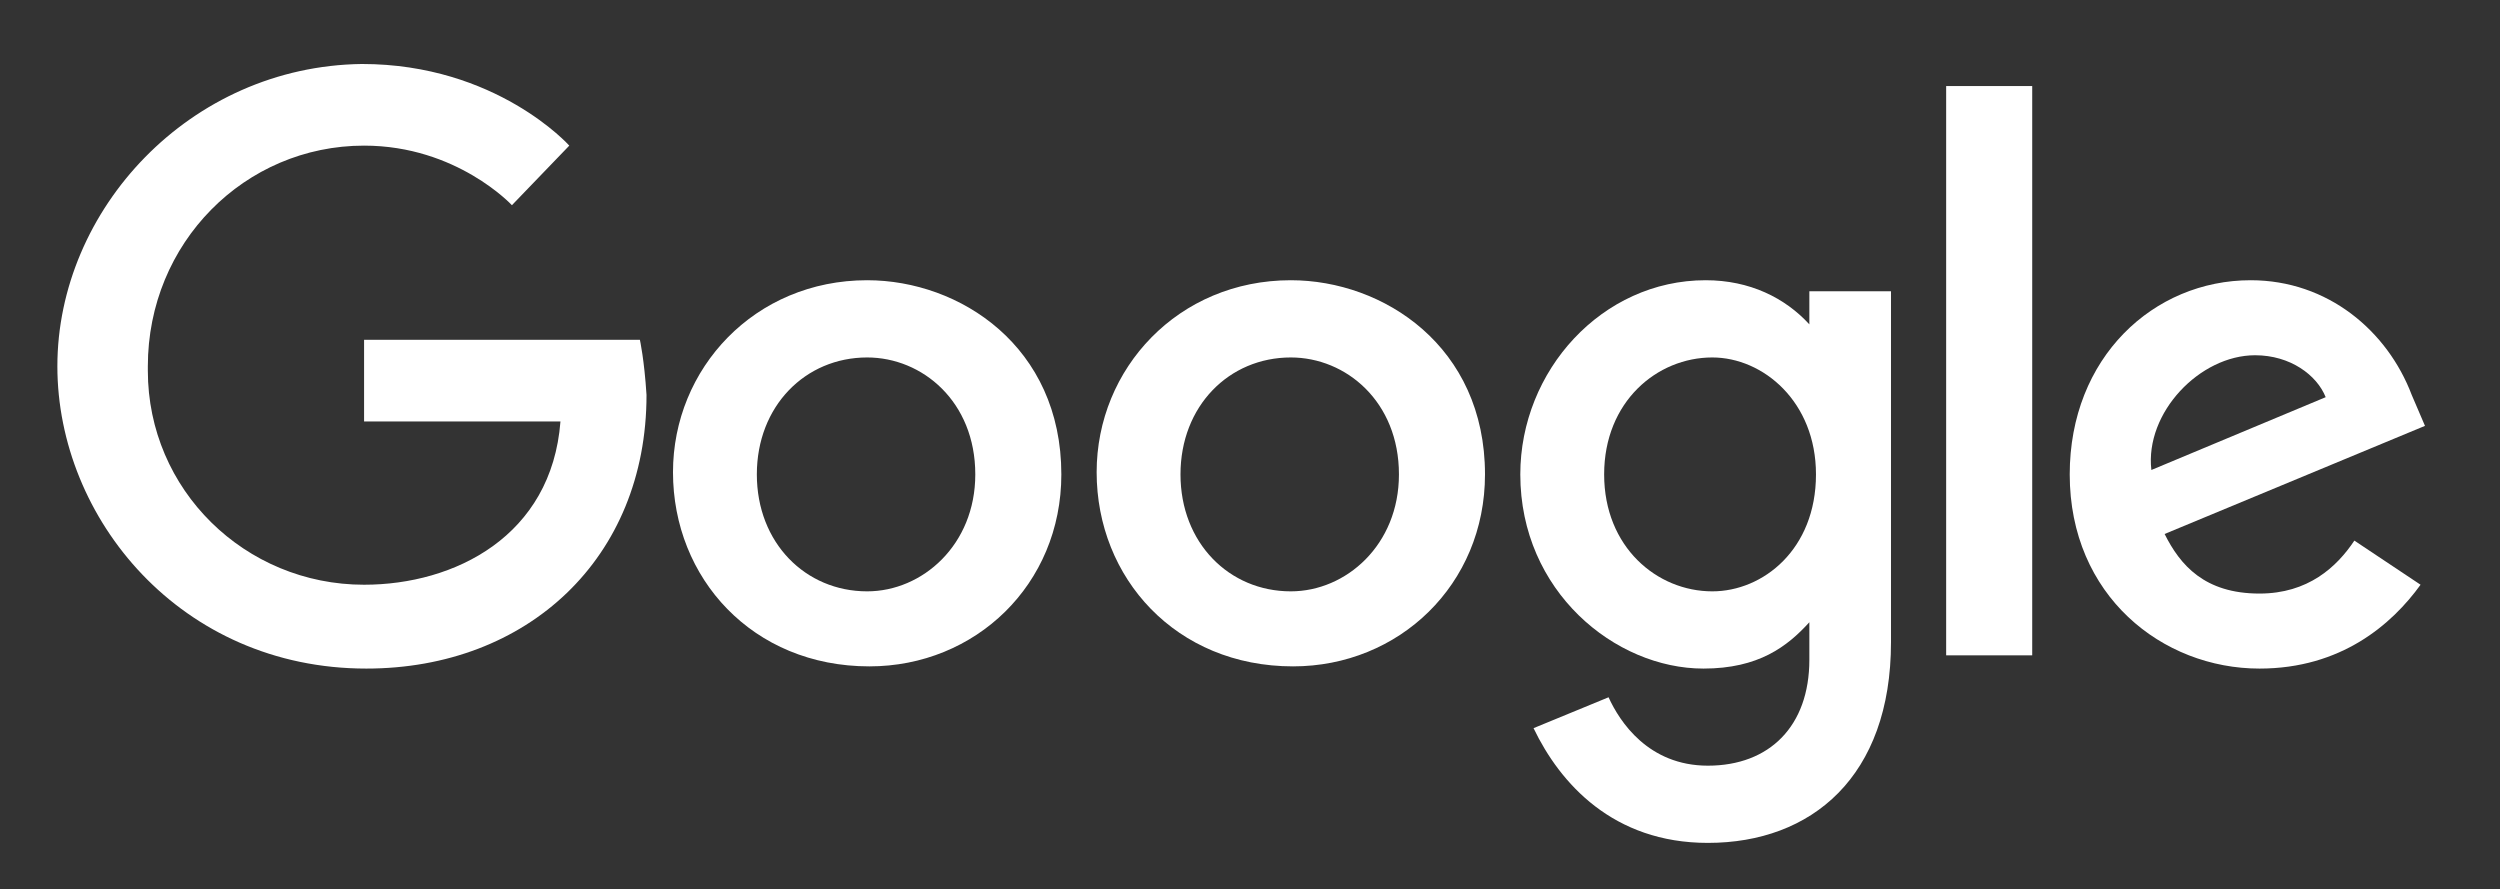 <?xml version="1.0" encoding="utf-8"?>
<!-- Generator: Adobe Illustrator 27.2.0, SVG Export Plug-In . SVG Version: 6.00 Build 0)  -->
<svg version="1.1" id="Layer_1" xmlns="http://www.w3.org/2000/svg" xmlns:xlink="http://www.w3.org/1999/xlink" x="0px" y="0px"
	 viewBox="0 0 113.3 40.3" style="enable-background:new 0 0 113.3 40.3;" xml:space="preserve">
<rect x="0" y="0" width="113.3" height="40.3" fill="#333333" stroke="none"/>
<style type="text/css">
	.st0{fill:#FFFFFF;}
</style>
<path class="st0" d="M29,15.4H16.5v3.7h8.9c-0.4,5.2-4.8,7.4-8.9,7.4c-5.4,0-9.8-4.3-9.8-9.7c0-0.1,0-0.1,0-0.2c0-5.6,4.4-10,9.8-10
	c4.2,0,6.7,2.7,6.7,2.7l2.6-2.7c0,0-3.3-3.7-9.4-3.7C8.6,3,2.6,9.5,2.6,16.6c0,6.9,5.6,13.7,14,13.7c7.3,0,12.7-5,12.7-12.4
	C29.2,16.3,29,15.4,29,15.4L29,15.4z"/>
<g>
	<path id="A" class="st0" d="M39.3,12.7c-5.1,0-8.8,4-8.8,8.7c0,4.8,3.6,8.8,8.9,8.8c4.8,0,8.7-3.7,8.7-8.7
		C48.1,15.7,43.5,12.7,39.3,12.7L39.3,12.7z M39.3,16.2c2.5,0,4.9,2,4.9,5.3c0,3.2-2.4,5.3-4.9,5.3c-2.8,0-5-2.2-5-5.3
		S36.5,16.2,39.3,16.2L39.3,16.2z"/>
</g>
<g>
	<path id="A_00000020373220506527931150000011999975814535815312_" class="st0" d="M58.5,12.7c-5.1,0-8.8,4-8.8,8.7
		c0,4.8,3.6,8.8,8.9,8.8c4.8,0,8.7-3.7,8.7-8.7C67.3,15.7,62.7,12.7,58.5,12.7L58.5,12.7z M58.5,16.2c2.5,0,4.9,2,4.9,5.3
		c0,3.2-2.4,5.3-4.9,5.3c-2.8,0-5-2.2-5-5.3S55.7,16.2,58.5,16.2L58.5,16.2z"/>
</g>
<path class="st0" d="M77.3,12.7c-4.7,0-8.4,4.1-8.4,8.8c0,5.3,4.3,8.8,8.3,8.8c2.5,0,3.8-1,4.8-2.1v1.7c0,3-1.8,4.8-4.6,4.8
	c-2.7,0-4-2-4.5-3.1L69.5,33c1.2,2.5,3.6,5.2,7.9,5.2c4.7,0,8.3-3,8.3-9.1V13.2H82v1.5C80.9,13.5,79.3,12.7,77.3,12.7L77.3,12.7z
	 M77.6,16.2c2.3,0,4.7,2,4.7,5.3c0,3.4-2.4,5.3-4.7,5.3c-2.5,0-4.9-2-4.9-5.3S75.1,16.2,77.6,16.2L77.6,16.2z"/>
<path class="st0" d="M102,12.7c-4.4,0-8.2,3.5-8.2,8.8c0,5.5,4.2,8.8,8.6,8.8c3.7,0,6-2,7.3-3.8l-3-2c-0.8,1.2-2.1,2.4-4.3,2.4
	c-2.5,0-3.6-1.3-4.3-2.7l11.8-4.9l-0.6-1.4C108.2,15,105.5,12.7,102,12.7L102,12.7z M102.2,16.1c1.6,0,2.8,0.9,3.2,1.9l-7.9,3.3
	C97.2,18.7,99.7,16.1,102.2,16.1L102.2,16.1z"/>
<path class="st0" d="M88.2,29.7h3.9V3.9h-3.9V29.7z"/>
</svg>
